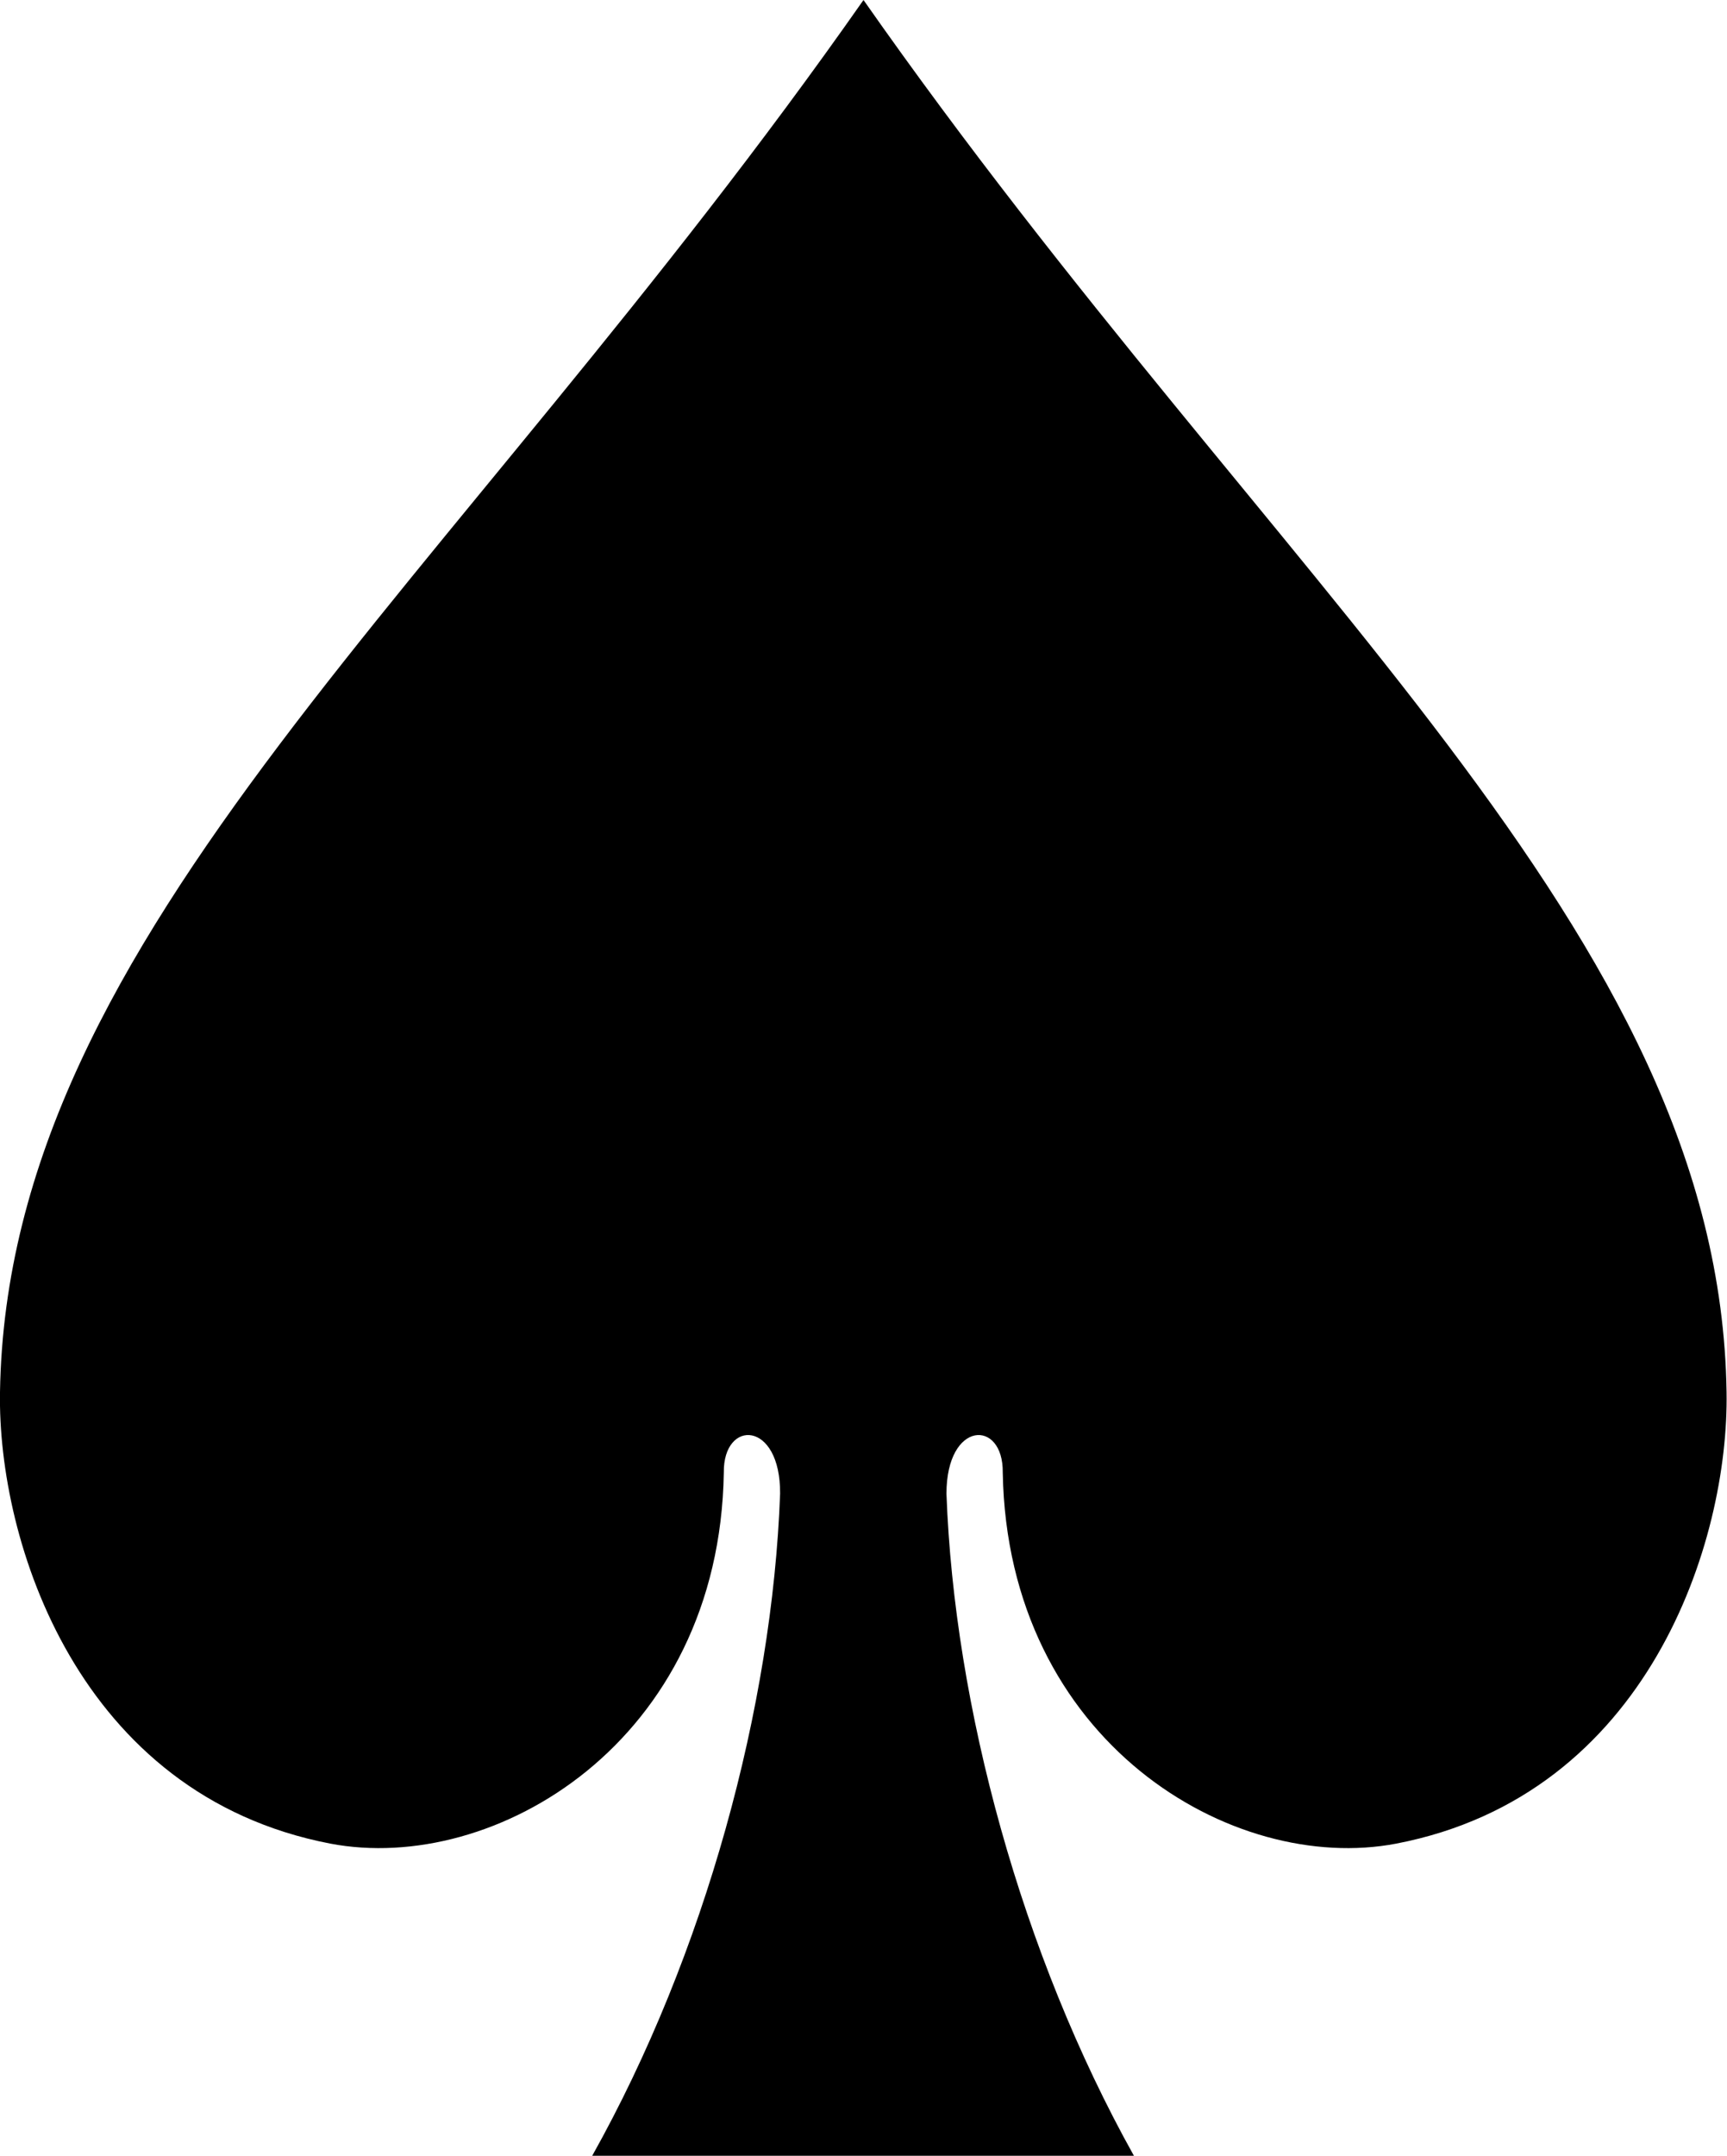 <svg xmlns="http://www.w3.org/2000/svg" viewBox="0 0 158 197.1"><title>spade</title><g id="Layer_2" data-name="Layer 2"><g id="Layer_1-2" data-name="Layer 1"><path id="path6828-8-3" d="M79,0C41.16,54,.68,85.12,0,127.27c-.23,13.65,7.14,36.85,30.22,41.29,15,2.86,35.6-9.27,36-33.93-.06-4.91,5.2-4.78,5.15,1.94-.71,19.45-6.86,42.1-17.19,60.53h49.56C93.45,178.67,87.3,156,86.59,136.57c0-6.72,5.21-6.85,5.15-1.94.43,24.66,21.05,36.79,36,33.93,23.08-4.44,30.45-27.64,30.22-41.29C157.32,85.12,116.84,54,79,0Z"/></g></g></svg>